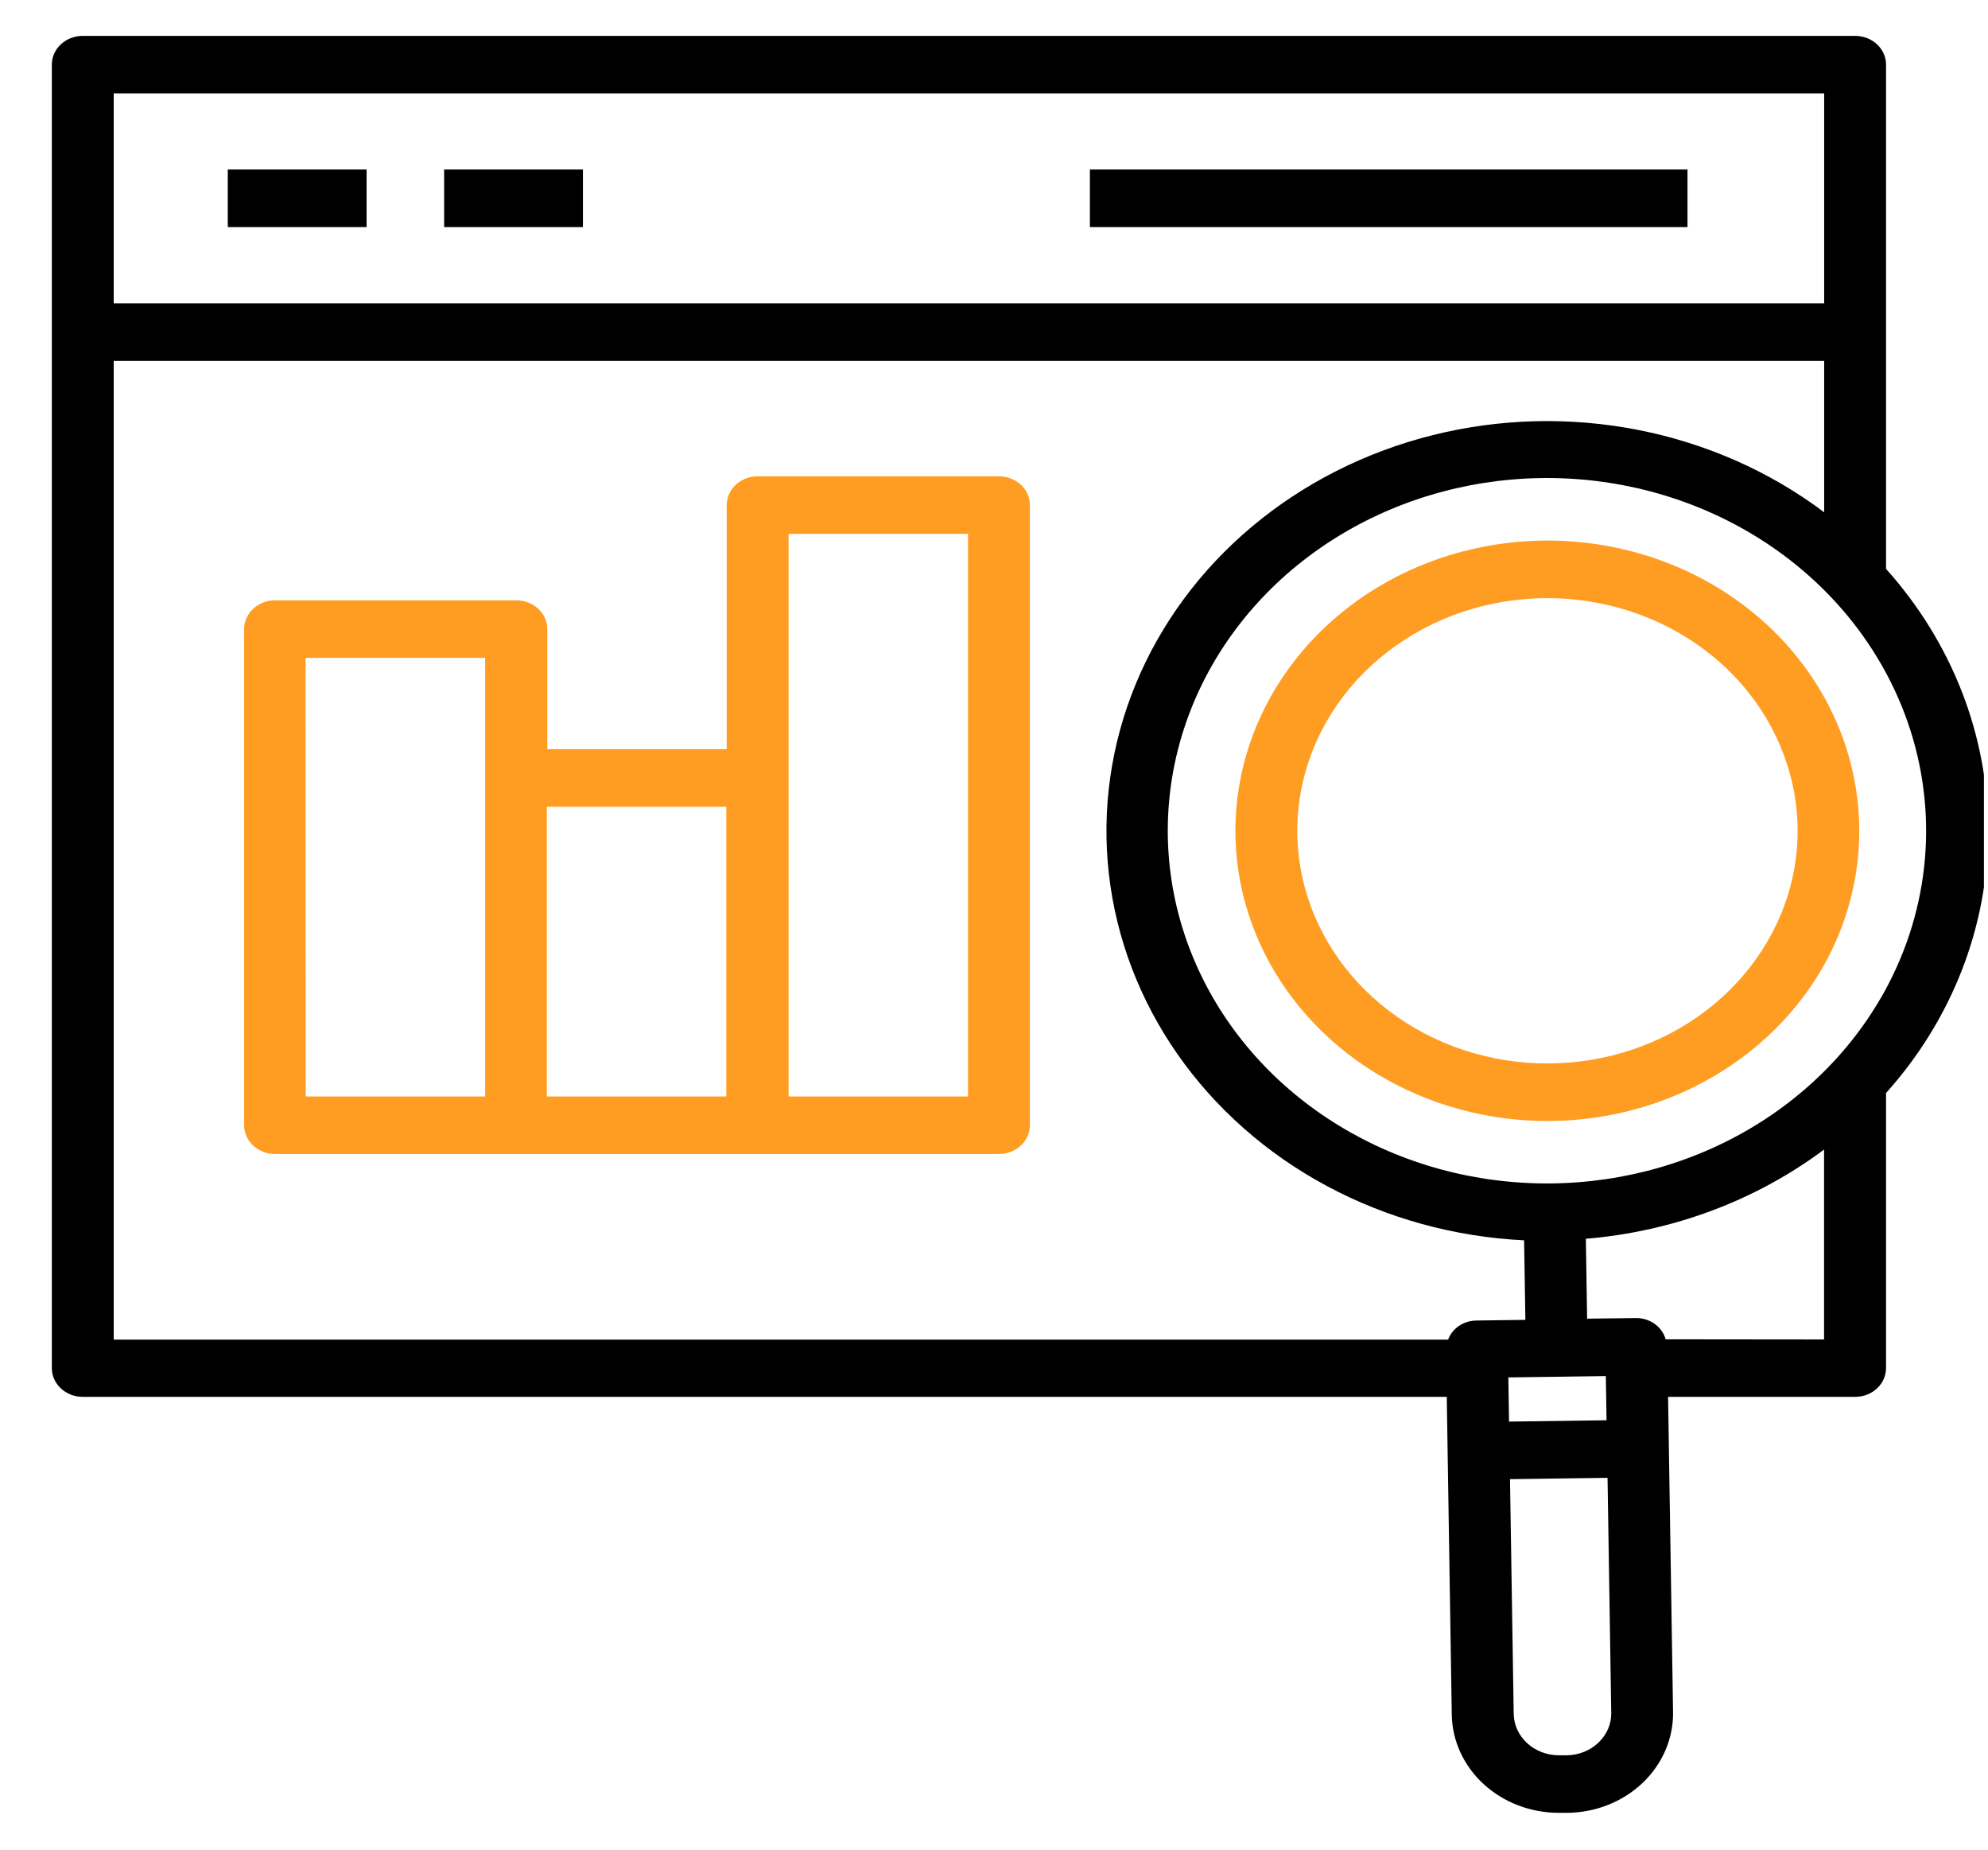<svg width="244" height="227" viewBox="0 0 244 227" fill="none" xmlns="http://www.w3.org/2000/svg">
<g clip-path="url(#clip0_15_110)">
<path d="M231.487 7.933C231.487 6.997 231.087 6.099 230.375 5.436C229.663 4.774 228.697 4.402 227.69 4.402H10.159C9.152 4.402 8.187 4.774 7.474 5.436C6.762 6.099 6.362 6.997 6.362 7.933V167.881C6.362 168.818 6.762 169.716 7.474 170.378C8.187 171.04 9.152 171.413 10.159 171.413H177.571L178.186 210.433C178.243 213.638 179.651 216.695 182.108 218.944C184.564 221.193 187.872 222.454 191.32 222.457H191.513H192.417C194.14 222.433 195.842 222.094 197.424 221.459C199.006 220.824 200.439 219.905 201.639 218.755C202.84 217.605 203.785 216.247 204.421 214.757C205.057 213.267 205.371 211.675 205.345 210.073L204.734 171.413H227.69C228.697 171.413 229.663 171.04 230.375 170.378C231.087 169.716 231.487 168.818 231.487 167.881V134.126C239.581 125.101 244.015 113.721 244.015 101.969C244.015 90.216 239.581 78.836 231.487 69.811V7.933ZM223.893 11.464V37.225H13.956V11.464H223.893ZM13.956 44.288H223.893V62.862C217.258 57.871 209.446 54.411 201.098 52.766C192.75 51.12 184.101 51.335 175.86 53.393C167.618 55.452 160.017 59.294 153.677 64.608C147.338 69.921 142.441 76.555 139.386 83.965C136.331 91.376 135.205 99.354 136.1 107.247C136.995 115.14 139.886 122.724 144.535 129.379C149.185 136.034 155.462 141.571 162.854 145.538C170.245 149.505 178.541 151.788 187.063 152.202L187.219 161.963L181.235 162.044C180.461 162.048 179.708 162.276 179.081 162.697C178.453 163.118 177.982 163.711 177.734 164.392H13.956V44.288ZM185.127 169.025L197.095 168.863L197.182 174.283L185.214 174.449L185.127 169.025ZM196.191 213.837C195.686 214.322 195.083 214.71 194.416 214.977C193.75 215.244 193.033 215.386 192.307 215.394H191.399H191.32C189.87 215.392 188.48 214.861 187.445 213.917C186.411 212.972 185.816 211.689 185.787 210.341L185.332 181.512L197.303 181.346L197.759 210.175C197.772 210.852 197.64 211.524 197.371 212.153C197.102 212.781 196.701 213.354 196.191 213.837ZM204.434 164.35C204.228 163.607 203.764 162.948 203.114 162.475C202.463 162.002 201.664 161.743 200.838 161.737H200.781L194.797 161.818L194.642 152.012C205.335 151.127 215.508 147.318 223.878 141.065V164.371L204.434 164.35ZM230.822 122.498C226.45 130.033 219.772 136.193 211.634 140.198C203.496 144.203 194.264 145.873 185.105 144.997C175.946 144.12 167.273 140.737 160.182 135.275C153.091 129.813 147.902 122.518 145.27 114.312C142.639 106.106 142.684 97.359 145.399 89.177C148.114 80.995 153.378 73.746 160.524 68.347C167.67 62.948 176.378 59.641 185.545 58.846C194.712 58.051 203.927 59.802 212.024 63.879C222.869 69.343 230.94 78.586 234.464 89.579C237.989 100.572 236.679 112.416 230.822 122.512V122.498Z" fill="black"/>
<path d="M207.118 20.801H133.77V27.864H207.118V20.801Z" fill="black"/>
<path d="M44.996 20.801H27.955V27.864H44.996V20.801Z" fill="black"/>
<path d="M71.547 20.801H54.511V27.864H71.547V20.801Z" fill="black"/>
<path d="M208.128 70.613C201.465 67.264 193.884 65.829 186.344 66.487C178.803 67.145 171.642 69.868 165.766 74.311C159.889 78.754 155.561 84.719 153.329 91.45C151.096 98.18 151.06 105.376 153.225 112.126C155.389 118.876 159.657 124.877 165.489 129.371C171.32 133.866 178.454 136.651 185.987 137.375C193.521 138.099 201.116 136.729 207.812 133.438C214.509 130.148 220.006 125.085 223.608 118.889C228.426 110.575 229.502 100.824 226.6 91.774C223.698 82.724 217.055 75.114 208.128 70.613ZM216.922 115.53C213.543 121.34 208.104 125.88 201.529 128.378C194.955 130.876 187.653 131.176 180.868 129.229C174.082 127.281 168.232 123.205 164.315 117.696C160.398 112.187 158.656 105.585 159.385 99.015C160.115 92.445 163.271 86.314 168.316 81.666C173.361 77.017 179.983 74.14 187.054 73.523C194.124 72.906 201.206 74.588 207.093 78.283C212.979 81.978 217.306 87.456 219.337 93.785C220.501 97.378 220.887 101.15 220.472 104.883C220.058 108.615 218.851 112.235 216.922 115.53ZM122.607 58.448H92.992C91.985 58.448 91.019 58.82 90.307 59.482C89.595 60.144 89.195 61.042 89.195 61.979V91.935H67.173V77.199C67.173 76.262 66.773 75.364 66.061 74.702C65.349 74.04 64.383 73.668 63.376 73.668H33.761C32.754 73.668 31.788 74.04 31.076 74.702C30.364 75.364 29.964 76.262 29.964 77.199V138.081C29.964 139.018 30.364 139.916 31.076 140.578C31.788 141.24 32.754 141.612 33.761 141.612H122.607C123.614 141.612 124.58 141.24 125.292 140.578C126.004 139.916 126.404 139.018 126.404 138.081V61.979C126.404 61.042 126.004 60.144 125.292 59.482C124.58 58.82 123.614 58.448 122.607 58.448ZM37.504 80.73H59.545V134.55H37.523L37.504 80.73ZM67.12 98.997H89.142V134.55H67.12V98.997ZM118.811 134.55H96.789V65.51H118.811V134.55Z" fill="#FF9D23"/>
</g>
<defs>
<clipPath id="clip0_15_110">
<rect width="243" height="226" fill="white" transform="translate(0.5 0.5)"/>
</clipPath>
</defs>
</svg>
